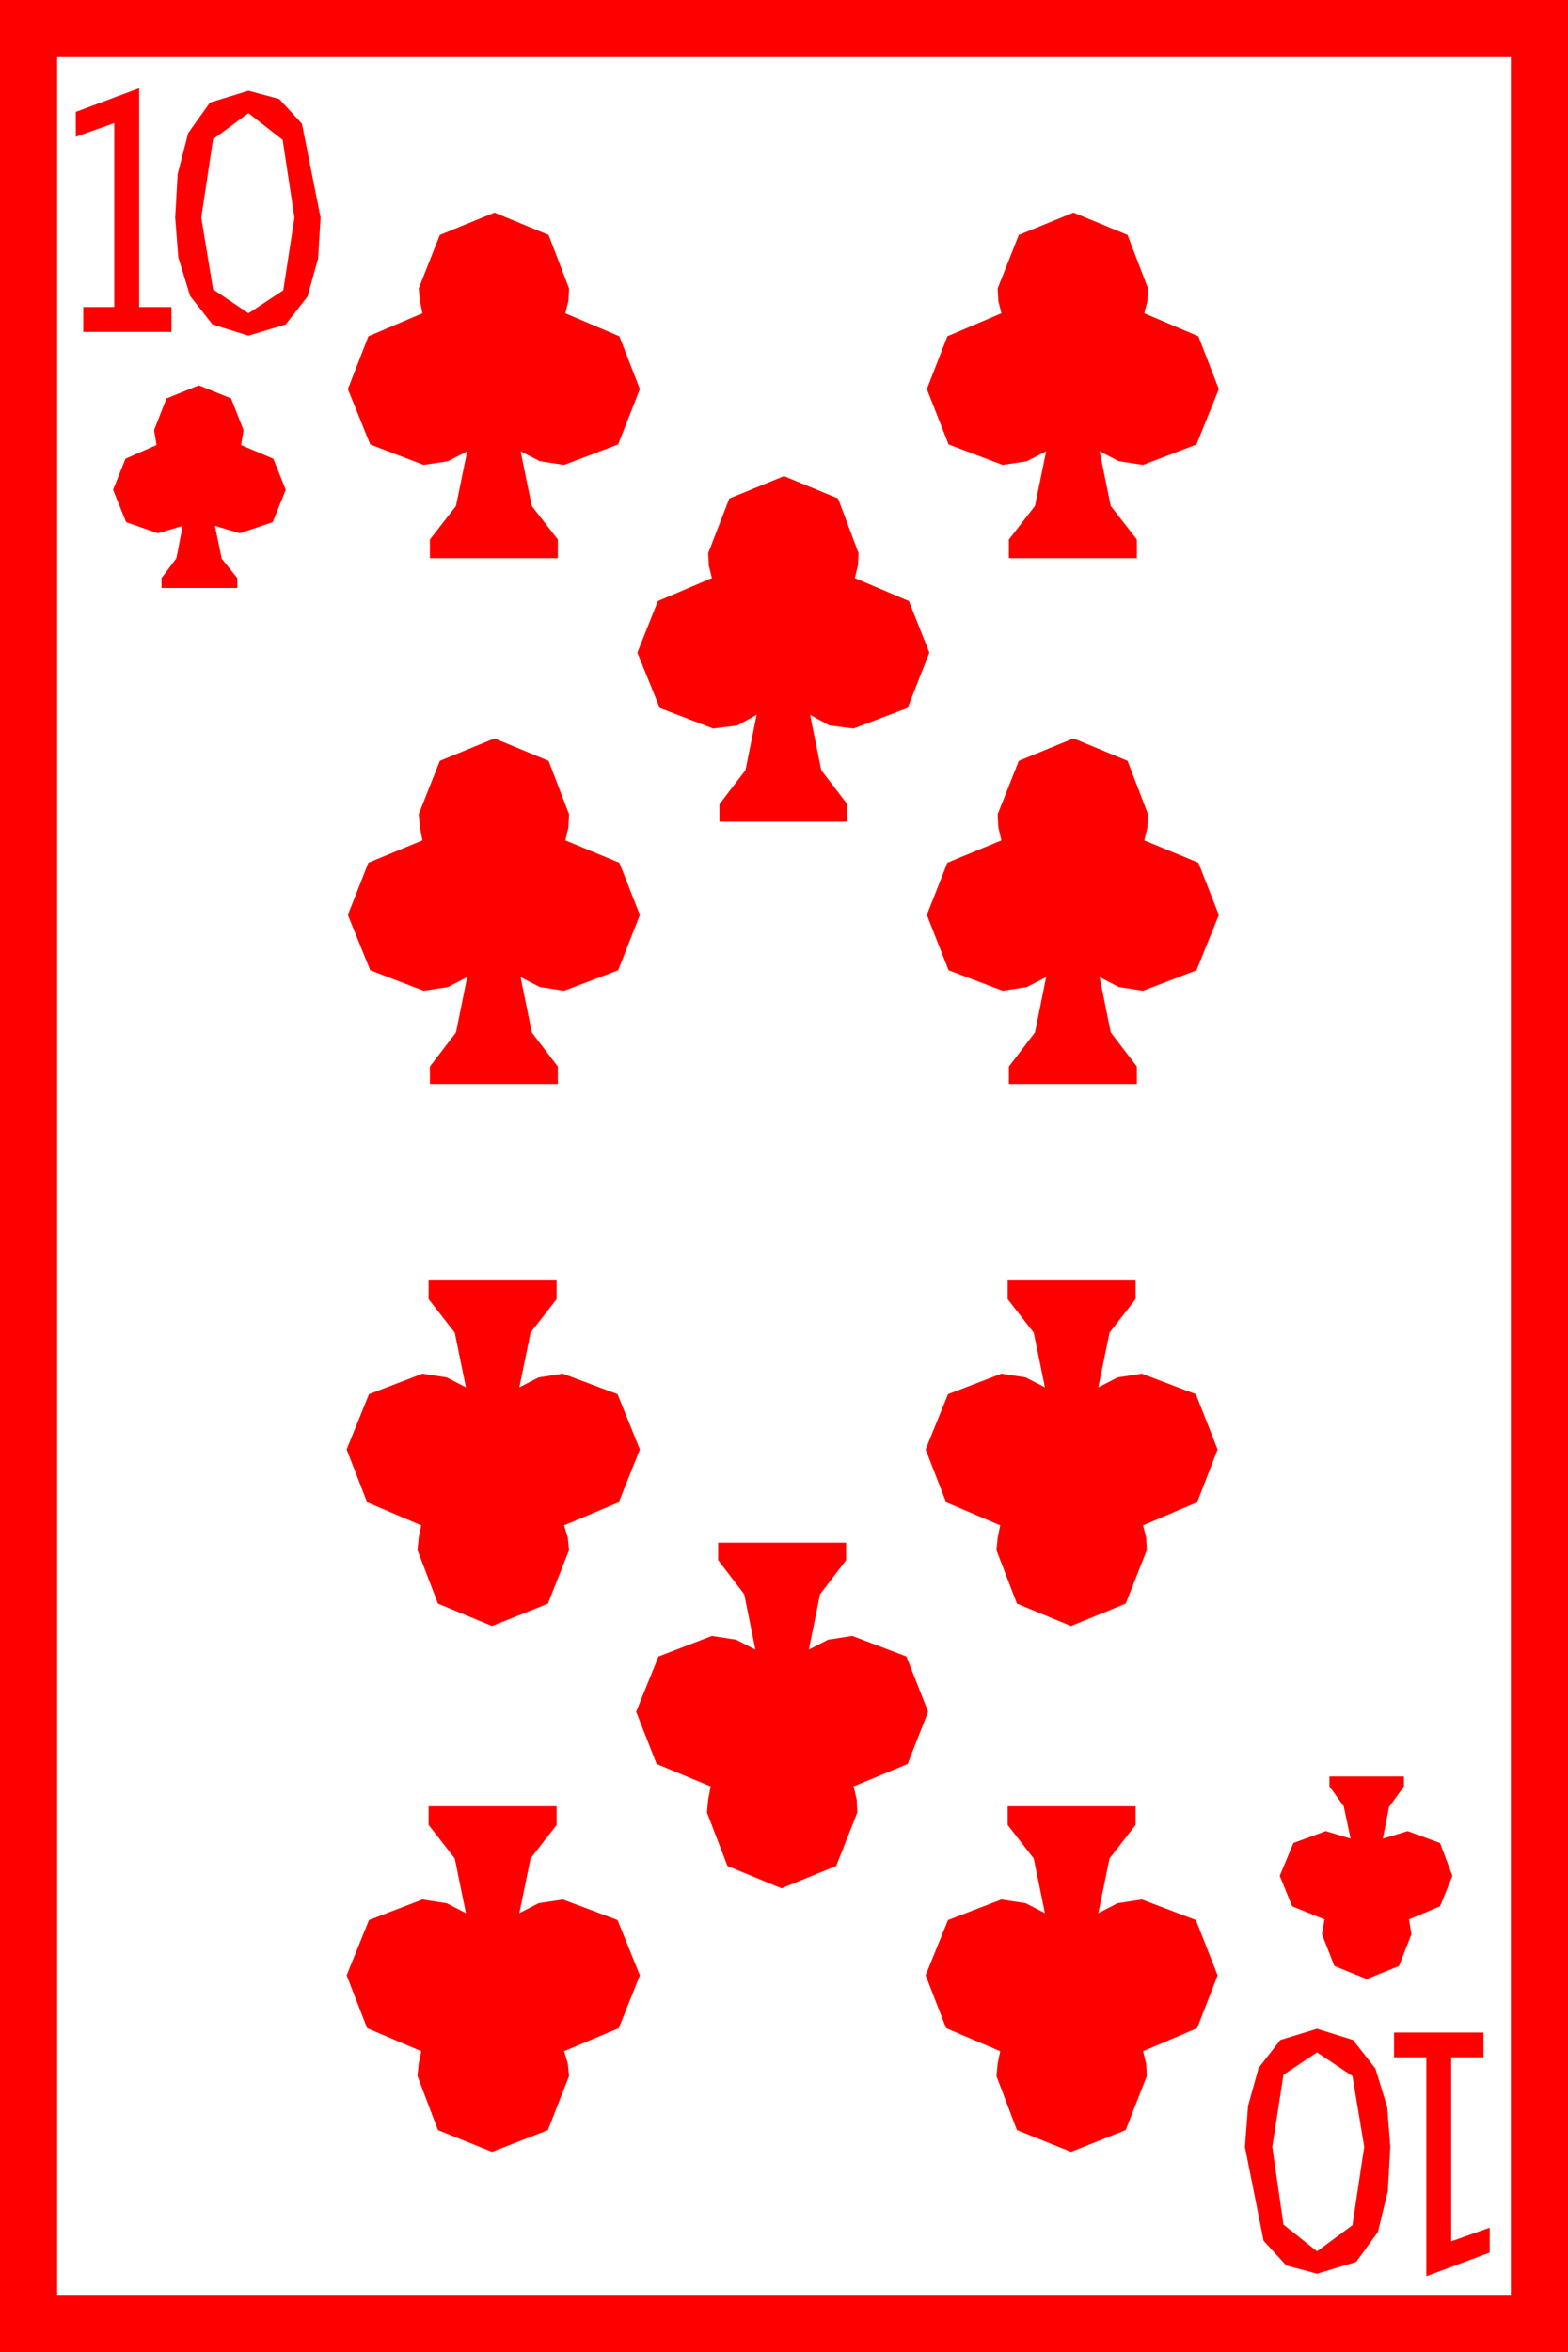 <?xml version="1.0" encoding="utf-8"?>
<!DOCTYPE svg PUBLIC "-//W3C//DTD SVG 1.1//EN" "http://www.w3.org/Graphics/SVG/1.1/DTD/svg11.dtd">
<svg width="36.973" height="55.43" xmlns="http://www.w3.org/2000/svg" xmlns:xlink="http://www.w3.org/1999/xlink" xmlns:xml="http://www.w3.org/XML/1998/namespace" version="1.1">
  <g>
    <g>
      <path style="fill:#FF0000;fill-opacity:1" d="M31.055,48.369L30.264,48.896 30,50.596 30.264,52.427 31.055,53.057 31.89,52.441 32.168,50.596 31.89,48.926 31.055,48.369z M32.871,47.9L34.98,47.9 34.98,48.486 34.219,48.486 34.219,52.822 35.127,52.5 35.127,53.086 33.633,53.643 33.633,48.486 32.871,48.486 32.871,47.9z M31.055,47.812L31.904,48.076 32.432,48.75 32.71,49.658 32.783,50.596 32.725,51.636 32.49,52.603 31.978,53.306 31.055,53.584 30.33,53.39 29.795,52.808 29.355,50.596 29.429,49.629 29.678,48.735 30.19,48.076 31.055,47.812z M23.76,42.568L26.777,42.568 26.777,43.008 26.162,43.799 25.898,45.088 26.353,44.854 26.924,44.766 28.198,45.249 28.711,46.553 28.228,47.798 26.953,48.34 27.026,48.633 27.041,48.926 26.543,50.2 25.254,50.713 23.979,50.2 23.496,48.926 23.525,48.633 23.584,48.34 22.31,47.798 21.826,46.553 22.354,45.249 23.613,44.766 24.185,44.854 24.639,45.088 24.375,43.799 23.76,43.008 23.76,42.568z M10.107,42.568L13.125,42.568 13.125,43.008 12.51,43.799 12.246,45.088 12.7,44.854 13.271,44.766 14.561,45.249 15.088,46.553 14.59,47.798 13.301,48.34 13.389,48.633 13.418,48.926 12.92,50.2 11.602,50.713 10.327,50.2 9.844,48.926 9.873,48.633 9.932,48.34 8.657,47.798 8.174,46.553 8.701,45.249 9.961,44.766 10.532,44.854 10.986,45.088 10.723,43.799 10.107,43.008 10.107,42.568z M31.348,41.865L33.105,41.865 33.105,42.1 32.754,42.583 32.607,43.33 33.193,43.154 33.955,43.433 34.248,44.209 33.955,44.927 33.223,45.234 33.281,45.586 32.988,46.333 32.227,46.641 31.465,46.333 31.172,45.586 31.23,45.234 30.469,44.927 30.176,44.209 30.498,43.433 31.26,43.154 31.846,43.33 31.685,42.568 31.348,42.1 31.348,41.865z M16.934,36.357L19.951,36.357 19.951,36.768 19.336,37.573 19.072,38.877 19.526,38.643 20.098,38.555 21.372,39.038 21.885,40.342 21.401,41.572 20.127,42.1 20.2,42.407 20.215,42.715 19.717,43.975 18.428,44.502 17.153,43.975 16.67,42.715 16.699,42.407 16.758,42.1 15.483,41.572 15,40.342 15.527,39.038 16.787,38.555 17.358,38.643 17.812,38.877 17.549,37.573 16.934,36.768 16.934,36.357z M23.76,30.176L26.777,30.176 26.777,30.615 26.162,31.406 25.898,32.695 26.353,32.461 26.924,32.373 28.198,32.856 28.711,34.16 28.228,35.405 26.953,35.947 27.026,36.24 27.041,36.533 26.543,37.793 25.254,38.32 23.979,37.793 23.496,36.533 23.525,36.24 23.584,35.947 22.31,35.405 21.826,34.16 22.354,32.856 23.613,32.373 24.185,32.461 24.639,32.695 24.375,31.406 23.76,30.615 23.76,30.176z M10.107,30.176L13.125,30.176 13.125,30.615 12.51,31.406 12.246,32.695 12.7,32.461 13.271,32.373 14.561,32.856 15.088,34.16 14.59,35.405 13.301,35.947 13.389,36.24 13.418,36.533 12.92,37.793 11.602,38.32 10.327,37.793 9.844,36.533 9.873,36.24 9.932,35.947 8.657,35.405 8.174,34.16 8.701,32.856 9.961,32.373 10.532,32.461 10.986,32.695 10.723,31.406 10.107,30.615 10.107,30.176z M25.312,17.402L26.587,17.93 27.07,19.189 27.056,19.497 26.982,19.805 28.257,20.332 28.74,21.562 28.213,22.866 26.953,23.35 26.382,23.262 25.928,23.027 26.191,24.331 26.807,25.137 26.807,25.547 23.789,25.547 23.789,25.137 24.404,24.331 24.668,23.027 24.214,23.262 23.643,23.35 22.368,22.866 21.855,21.562 22.339,20.332 23.613,19.805 23.54,19.497 23.525,19.189 24.023,17.93 25.312,17.402z M11.66,17.402L12.935,17.93 13.418,19.189 13.403,19.497 13.33,19.805 14.604,20.332 15.088,21.562 14.575,22.866 13.301,23.35 12.729,23.262 12.275,23.027 12.539,24.331 13.154,25.137 13.154,25.547 10.137,25.547 10.137,25.137 10.752,24.331 11.016,23.027 10.562,23.262 9.99,23.35 8.73,22.866 8.203,21.562 8.687,20.332 9.961,19.805 9.902,19.497 9.873,19.189 10.371,17.93 11.66,17.402z M18.486,11.221L19.761,11.748 20.244,13.037 20.229,13.33 20.156,13.623 21.431,14.165 21.914,15.381 21.401,16.685 20.127,17.168 19.556,17.095 19.102,16.846 19.365,18.149 19.98,18.955 19.98,19.365 16.963,19.365 16.963,18.955 17.578,18.149 17.842,16.846 17.388,17.095 16.816,17.168 15.557,16.685 15.029,15.381 15.513,14.165 16.787,13.623 16.714,13.33 16.699,13.037 17.197,11.748 18.486,11.221z M4.688,9.082L5.449,9.39 5.742,10.137 5.684,10.488 6.445,10.811 6.738,11.543 6.431,12.305 5.654,12.568 5.068,12.393 5.229,13.169 5.596,13.623 5.596,13.857 3.809,13.857 3.809,13.623 4.16,13.154 4.307,12.393 3.721,12.568 2.974,12.305 2.666,11.543 2.959,10.811 3.691,10.488 3.633,10.137 3.926,9.39 4.688,9.082z M25.312,5.01L26.587,5.537 27.07,6.797 27.056,7.09 26.982,7.383 28.257,7.925 28.74,9.17 28.213,10.474 26.953,10.957 26.382,10.869 25.928,10.635 26.191,11.924 26.807,12.715 26.807,13.154 23.789,13.154 23.789,12.715 24.404,11.924 24.668,10.635 24.214,10.869 23.643,10.957 22.368,10.474 21.855,9.17 22.339,7.925 23.613,7.383 23.54,7.09 23.525,6.797 24.023,5.537 25.312,5.01z M11.66,5.01L12.935,5.537 13.418,6.797 13.403,7.09 13.33,7.383 14.604,7.925 15.088,9.17 14.575,10.474 13.301,10.957 12.729,10.869 12.275,10.635 12.539,11.924 13.154,12.715 13.154,13.154 10.137,13.154 10.137,12.715 10.752,11.924 11.016,10.635 10.562,10.869 9.99,10.957 8.73,10.474 8.203,9.17 8.687,7.925 9.961,7.383 9.902,7.09 9.873,6.797 10.371,5.537 11.66,5.01z M5.859,2.666L5.024,3.281 4.746,5.127 5.024,6.819 5.859,7.383 6.68,6.841 6.943,5.127 6.665,3.296 5.859,2.666z M5.859,2.139L6.584,2.333 7.119,2.915 7.559,5.127 7.5,6.094 7.251,6.987 6.738,7.646 5.859,7.91 5.01,7.646 4.482,6.973 4.204,6.064 4.131,5.127 4.189,4.102 4.438,3.135 4.951,2.417 5.859,2.139z M3.281,2.08L3.281,7.236 4.043,7.236 4.043,7.822 1.963,7.822 1.963,7.236 2.695,7.236 2.695,2.9 1.787,3.223 1.787,2.637 3.281,2.08z M1.348,1.348L1.348,54.082 35.625,54.082 35.625,1.348 1.348,1.348z M0,0L36.973,0 36.973,55.43 0,55.43 0,0z" />
    </g>
  </g>
</svg>